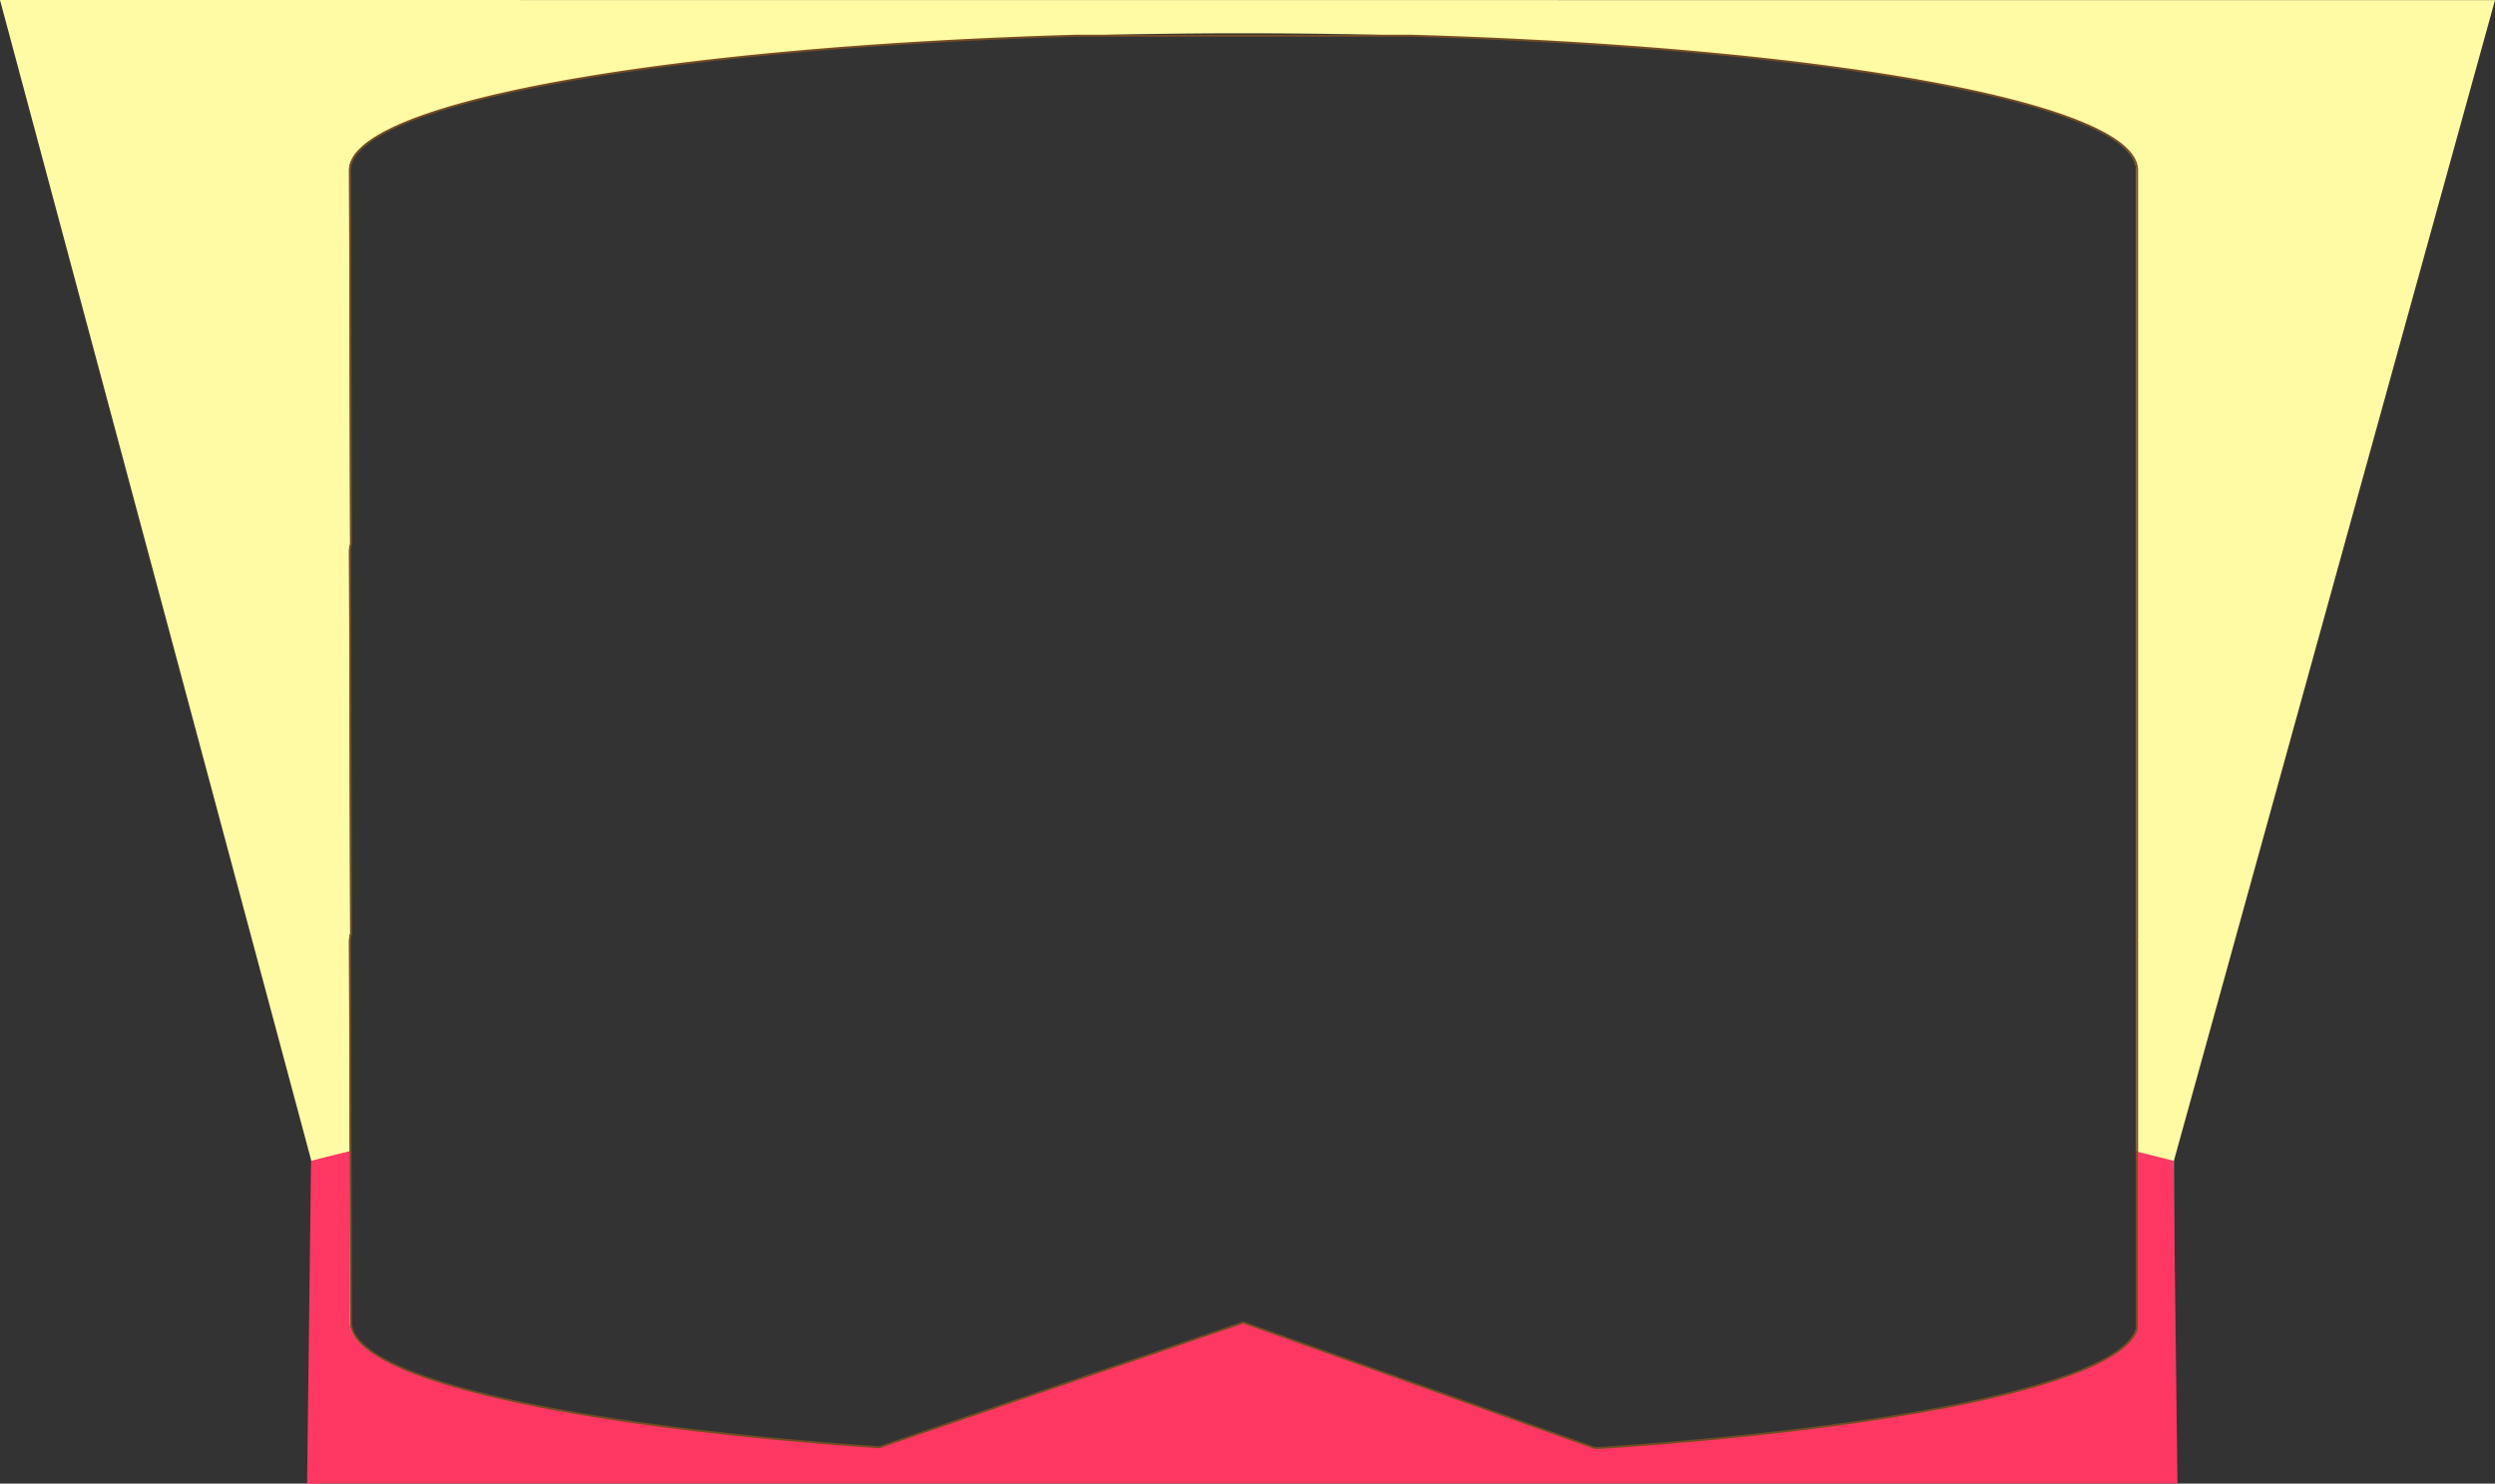 <svg xmlns="http://www.w3.org/2000/svg" viewBox="0 0 1257.93 748"><rect x="0" y="0" width="1257.93" height="748" fill="#333333" stroke="none"/><g id="Layer_2" data-name="Layer 2"><g id="Layer_2-2" data-name="Layer 2"><path d="M0,0,157,585.39,157,747h939l0-161.61L1257.93.08ZM1077,670.18c-8.75,27-118.74,49.92-273,60l-177.5-63.38L443,729.73h0c-157-10.78-266.43-35-266.43-63L176,474.84a14.35,14.35,0,0,1,.61-4.21c0-.31,0-.62,0-.93L176,277.84a11.12,11.12,0,0,1,.56-3.45L176,85.84c0-38.14,201.7-69.05,450.5-69.05S1077,47.7,1077,85.84V473.18a2.5,2.5,0,0,1-.09.25,13.34,13.34,0,0,1,.09,1.41Z" style="fill:#fffba4"/><path d="M1095.84,585.28q-9.27-2.43-19-4.76v89.66c-8.76,27-118.75,49.92-273,60l-177.5-63.38-183.5,62.9h0c-157-10.78-266.44-35-266.44-63l-.25-86.26q-9.89,2.37-19.32,4.84l-2,162.72h943Z" style="fill:#ff3863"/><path d="M1077.29,670.18V580.52l.18,0V474.84q0-.7-.09-1.41a2.5,2.5,0,0,1,.09-.25V85.84c0-33.72-157.67-61.79-366.16-67.84H542.62C334.13,24.05,176.47,52.12,176.47,85.84L177,274.39a11.41,11.41,0,0,0-.55,3.45L177,469.7c0,.31,0,.62.05.93a13.71,13.71,0,0,0-.61,4.21L177,666.7c0,28.07,109.33,52.23,266.29,63l183.47-62.89.09,0,.09,0L803.88,730h3.52C960,719.79,1068.59,697,1077.29,670.18Z" style="fill:none;stroke:#754c24;stroke-miterlimit:10"/></g></g></svg>